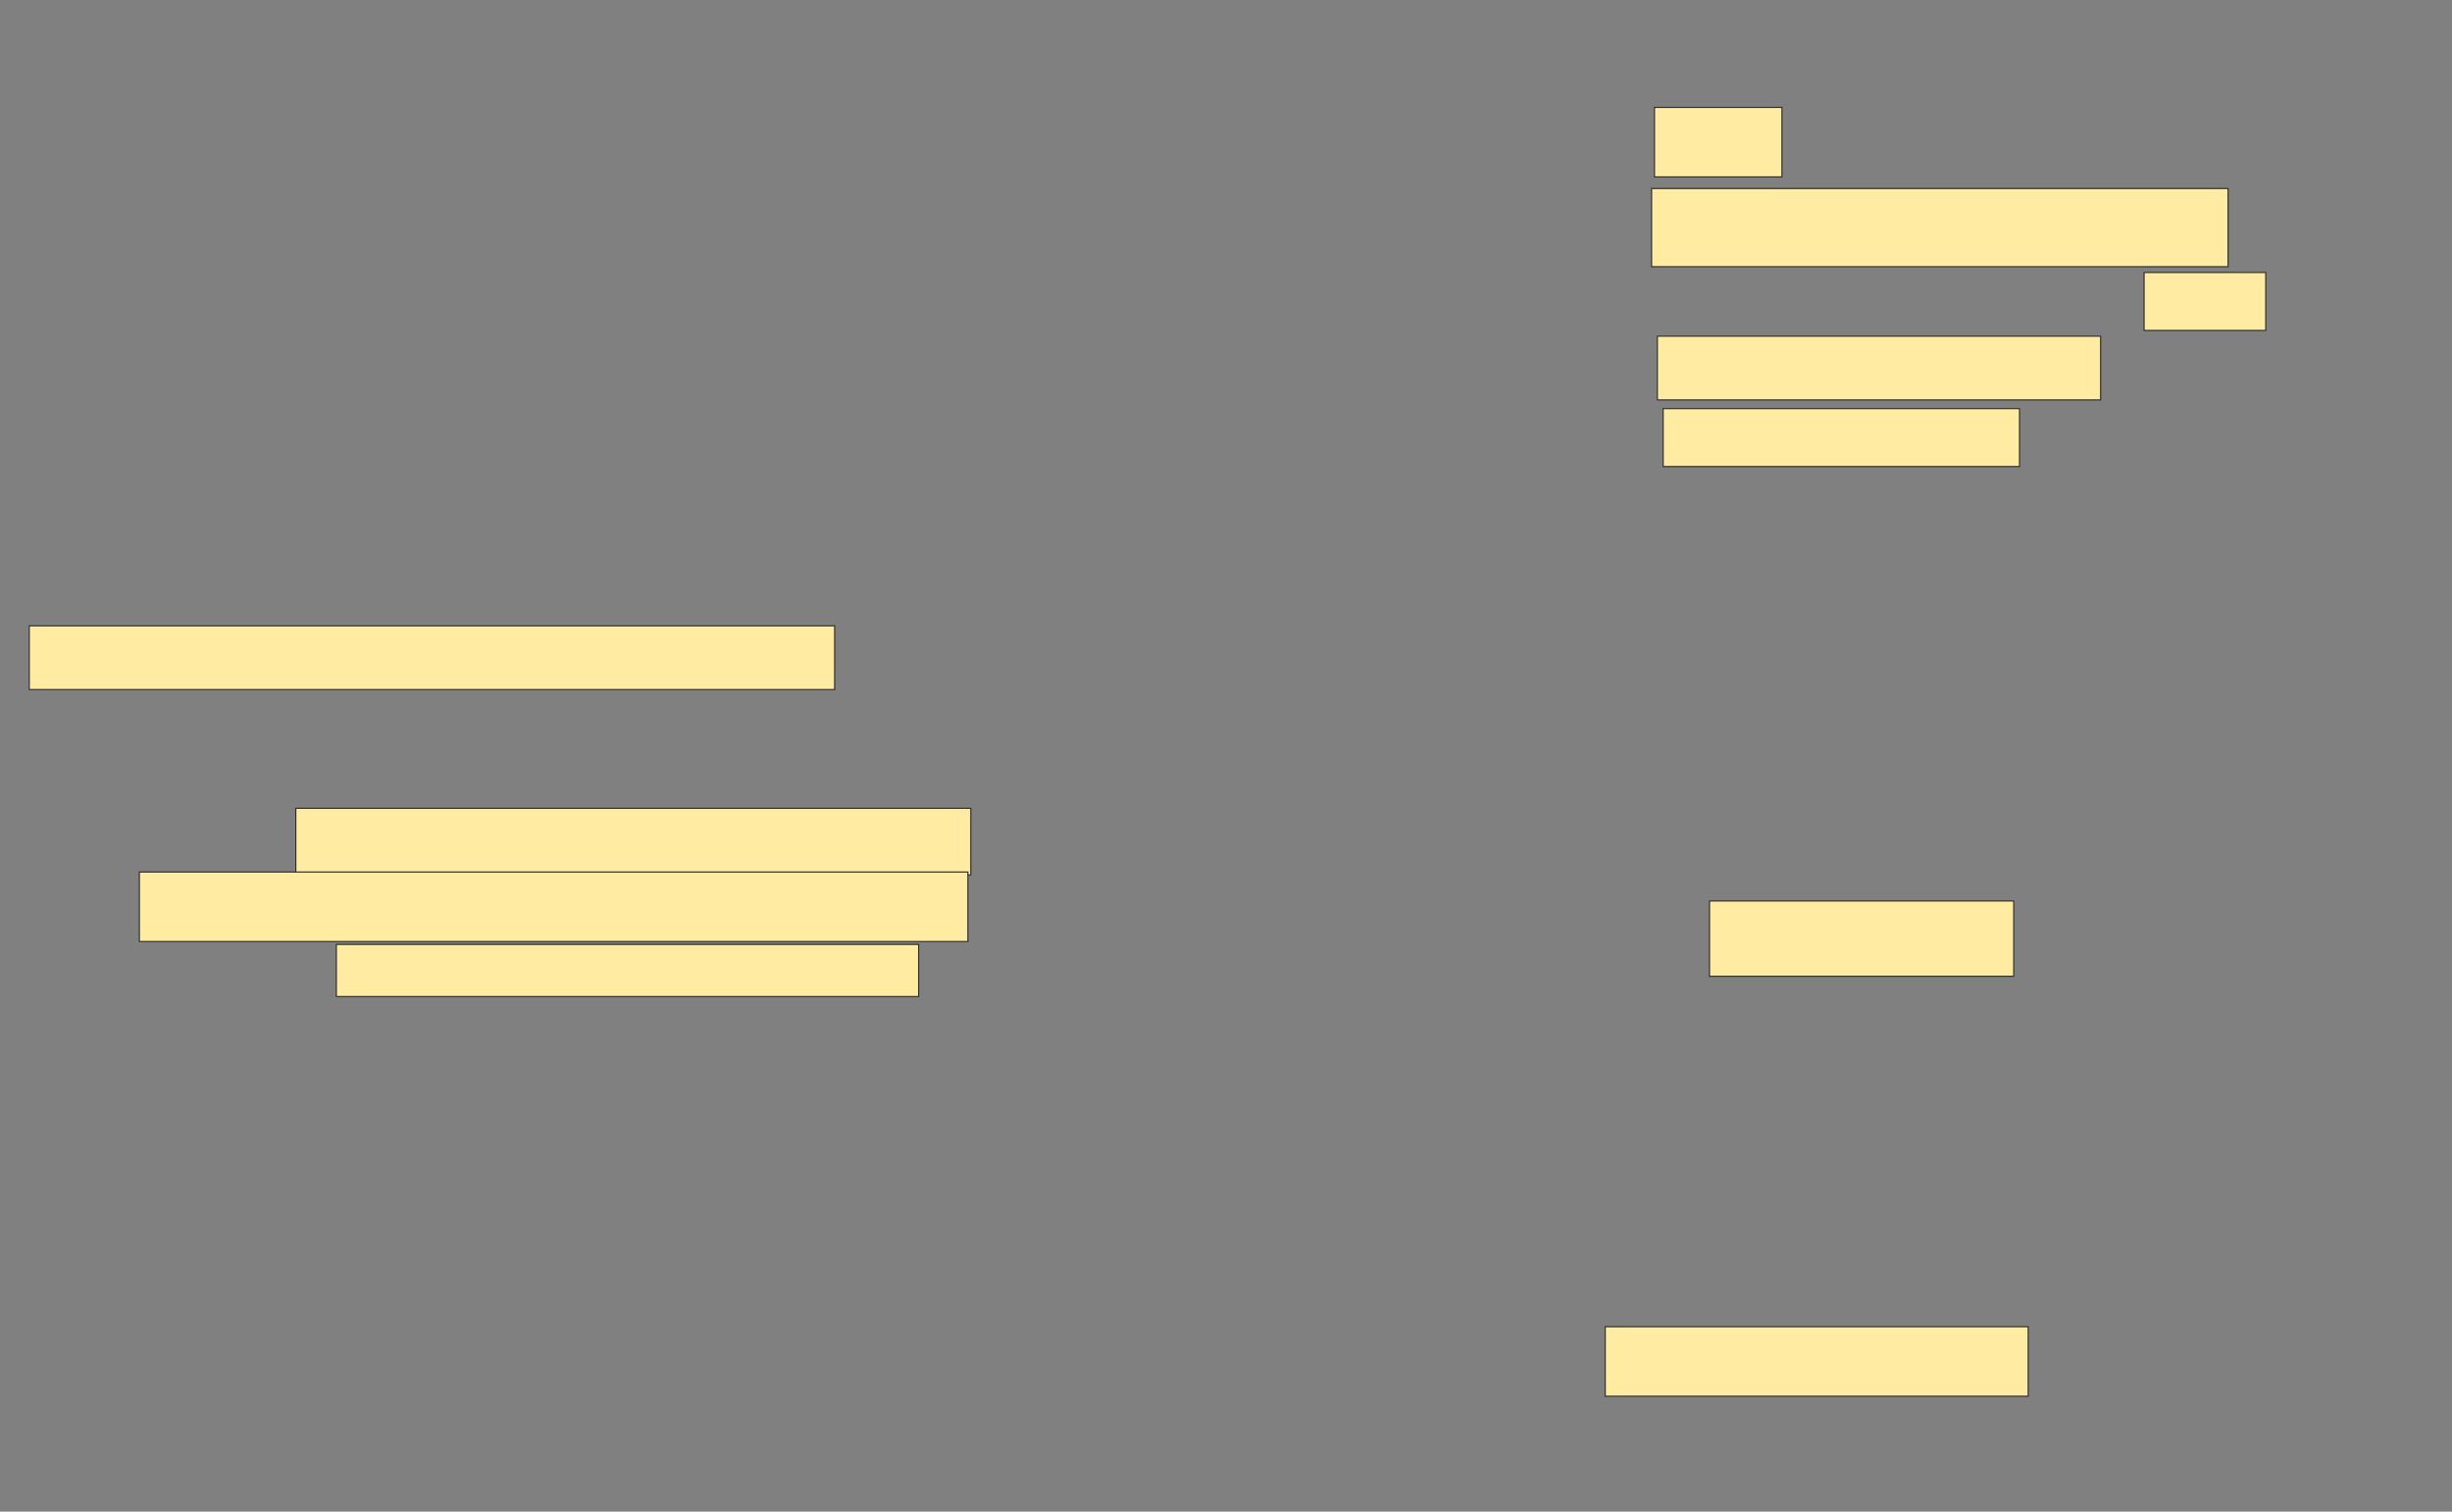<svg height="1327" width="2152" xmlns="http://www.w3.org/2000/svg">
 <rect width="100%" height="100%" fill="#808080" stroke="none"/>
 <!-- Created with Image Occlusion Enhanced -->
 <g>
  <title>Labels</title>
 </g>
 <g>
  <title>Masks</title>
  <g id="ab29953344254151ad78e4a041c58133-ao-1">
   <rect fill="#FFEBA2" height="61.021" stroke="#2D2D2D" width="111.872" x="1452.065" y="94.286"/>
   <rect fill="#FFEBA2" height="68.649" stroke="#2D2D2D" width="505.967" x="1449.522" y="165.477"/>
   <rect fill="#FFEBA2" height="50.851" stroke="#2D2D2D" stroke-dasharray="null" stroke-linecap="null" stroke-linejoin="null" width="106.787" x="1881.756" y="239.211"/>
   <rect fill="#FFEBA2" height="55.936" stroke="#2D2D2D" stroke-dasharray="null" stroke-linecap="null" stroke-linejoin="null" width="389.01" x="1454.608" y="295.147"/>
   <rect fill="#FFEBA2" height="50.851" stroke="#2D2D2D" stroke-dasharray="null" stroke-linecap="null" stroke-linejoin="null" width="312.734" x="1459.693" y="358.711"/>
  </g>
  <g id="ab29953344254151ad78e4a041c58133-ao-2">
   <rect fill="#FFEBA2" height="55.936" stroke="#2D2D2D" stroke-dasharray="null" stroke-linecap="null" stroke-linejoin="null" width="706.829" x="25.694" y="549.402"/>
   <rect fill="#FFEBA2" height="58.479" stroke="#2D2D2D" stroke-dasharray="null" stroke-linecap="null" stroke-linejoin="null" width="592.414" x="259.609" y="709.583"/>
   <rect fill="#FFEBA2" height="61.021" stroke="#2D2D2D" stroke-dasharray="null" stroke-linecap="null" stroke-linejoin="null" width="727.169" x="122.311" y="765.519"/>
   <rect fill="#FFEBA2" height="45.766" stroke="#2D2D2D" stroke-dasharray="null" stroke-linecap="null" stroke-linejoin="null" width="511.053" x="295.205" y="829.083"/>
  </g>
  <g id="ab29953344254151ad78e4a041c58133-ao-3">
   <rect fill="#FFEBA2" height="66.106" stroke="#2D2D2D" stroke-dasharray="null" stroke-linecap="null" stroke-linejoin="null" width="266.968" x="1500.373" y="790.944"/>
   <rect fill="#FFEBA2" height="61.021" stroke="#2D2D2D" stroke-dasharray="null" stroke-linecap="null" stroke-linejoin="null" width="371.212" x="1408.842" y="1164.699"/>
  </g>
  
 </g>
</svg>